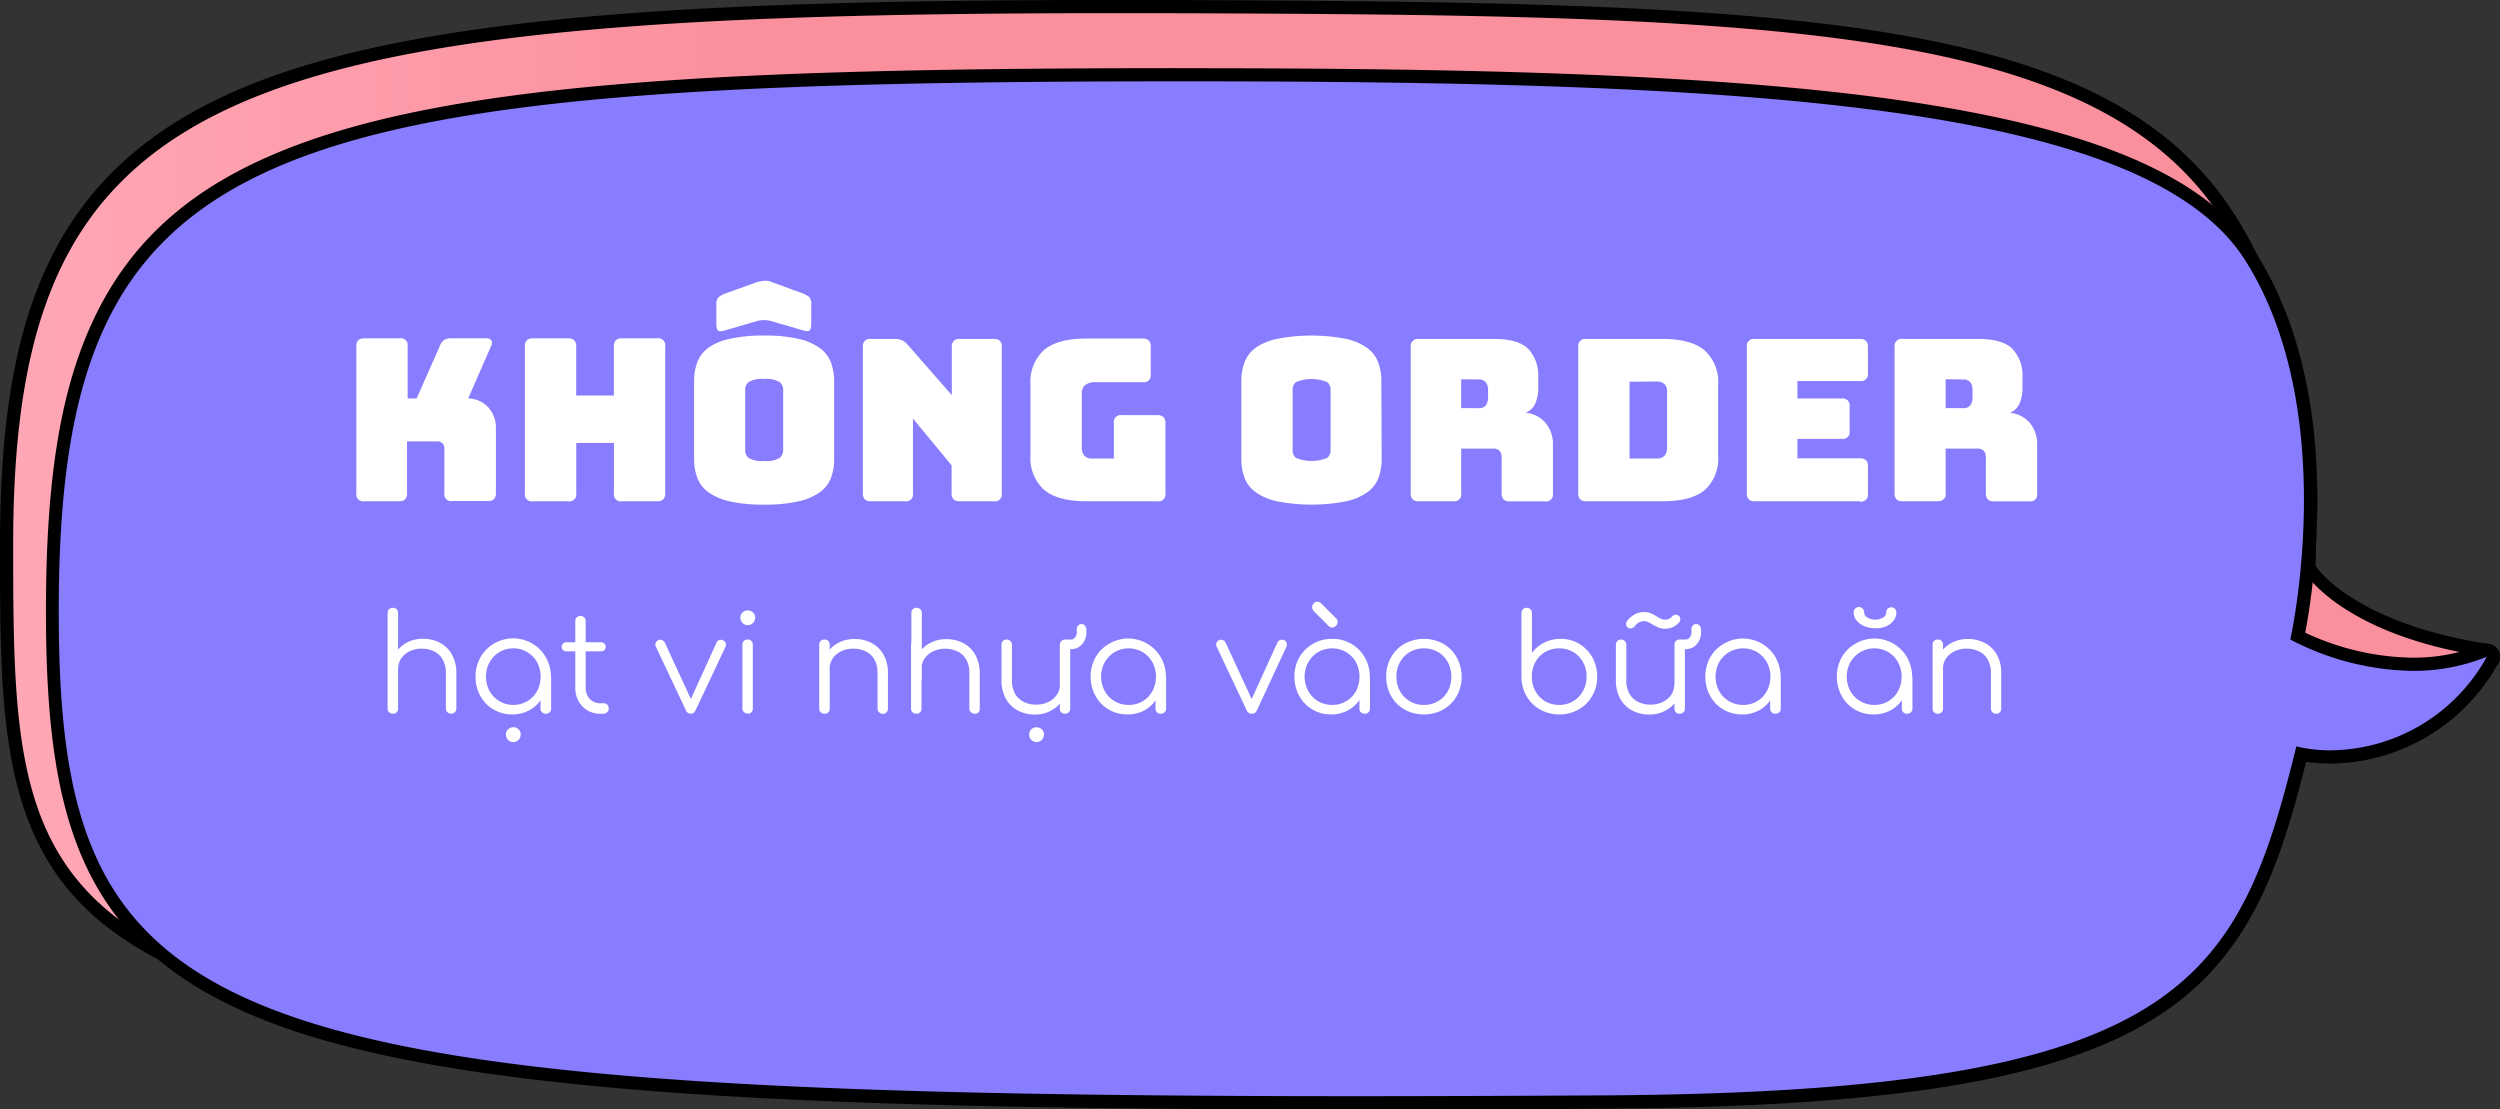 <svg xmlns="http://www.w3.org/2000/svg" xmlns:xlink="http://www.w3.org/1999/xlink" viewBox="0 0 331.92 147.3"><rect x="0" y="0" width="331.92" height="147.3" fill="#333333" stroke="none"/><defs><linearGradient id="linear-gradient" x1="1542.05" y1="-104.4" x2="1872.22" y2="-104.4" gradientTransform="translate(1873.09 -33.02) rotate(180)" gradientUnits="userSpaceOnUse"><stop offset="0.69" stop-color="#fa8f9d"/><stop offset="1" stop-color="#ffa7b5"/></linearGradient></defs><title>img_01</title><g id="Layer_2" data-name="Layer 2"><g id="bubble_talk" data-name="bubble talk"><path d="M201.83,141.87c-105.39,0-151.2-3.36-175-12.83C.87,118.74.87,100.25.87,72.26.87,9.76,32,.87,147.08.87l6.95,0c79.4.24,121.68,1.47,139.78,25C307.54,43.74,306.69,72,306.54,75.3c.83,1.24,6.27,8.41,23.76,11A.88.88,0,0,1,331,87a.9.9,0,0,1-.33.92c-7.43,5.52-14.3,8.2-21,8.2a39.4,39.4,0,0,1-10.47-1.73l-1.72-.45c-3.59,10.82-8.78,22-21.51,31.06C260,136.35,235.75,141.87,201.83,141.87Z" fill="url(#linear-gradient)"/><path d="M147.08,1.75H154C231.23,2,275,2.83,293.12,26.42c14.25,18.53,12.53,49.1,12.53,49.1s4.66,8.7,24.52,11.69c-8.43,6.25-15,8-20.47,8-5,0-9-1.45-12.77-2.34-6.37,19.55-19.1,48.11-95.1,48.11C2.69,141,1.75,129.85,1.75,72.26,1.75,11.8,30,1.75,147.08,1.75m0-1.75h0C114.76,0,92.47.78,74.79,2.52c-19.94,2-34.25,5.22-45,10.22C18.7,17.88,11.07,25.15,6.41,35,2,44.21,0,56.06,0,72.26c0,28.35,0,47.07,26.47,57.59,24,9.52,69.84,12.9,175.36,12.9,34.11,0,58.54-5.58,74.67-17,12.63-9,17.95-20,21.58-30.72l.92.25A40.34,40.34,0,0,0,309.7,97c6.89,0,13.92-2.74,21.51-8.37a1.74,1.74,0,0,0-.78-3.13c-14.18-2.14-21.07-7.53-23-10.41.17-4.39.66-32-12.93-49.71C276.16,1.5,233.72.26,154,0Z"/><path d="M180.64,146.42c-72.59,0-119.53-1.88-144.62-11.53-24.46-9.4-29.09-26.14-29.09-53.76,0-28.68,4.78-48.62,28.6-59.34C57.66,11.82,95,9.93,156.25,9.93h4.48c77.81.12,125.35,4.11,138.08,24.16,12,18.85,7.21,45.72,6.27,50.37a35.6,35.6,0,0,0,15.24,3.75h0a25.05,25.05,0,0,0,9.52-1.81.78.78,0,0,1,.33-.07.88.88,0,0,1,.76,1.31,24.9,24.9,0,0,1-21.52,12.87,20.28,20.28,0,0,1-3.88-.36c-7.66,30.84-15.38,45.7-92.45,46.17C201,146.39,190.34,146.42,180.64,146.42Z" fill="#897dff"/><path d="M156.25,10.8h4.48c72.75.1,124.3,3.19,137.35,23.74,12.81,20.19,6,50.37,6,50.37a36.13,36.13,0,0,0,16.24,4.16,26,26,0,0,0,9.85-1.87,23.93,23.93,0,0,1-20.76,12.42,19.27,19.27,0,0,1-4.53-.52c-7.81,31.71-15.48,45.87-91.81,46.33q-17.13.1-32.43.11C26.29,145.55,7.8,136.43,7.8,81.13,7.8,18.78,33.21,10.8,156.25,10.8M330.17,87.21h0M156.25,9.05C94.91,9.05,57.44,11,35.17,21,24,26,16.65,33.06,12.1,43.12c-4.18,9.24-6,21-6,38,0,28,4.73,45,29.66,54.58C60.93,145.4,108,147.3,180.64,147.3c9.7,0,20.31,0,32.45-.11,37.7-.23,59.38-3.73,72.49-11.7,12.77-7.77,16.91-19.64,20.6-34.34a22.63,22.63,0,0,0,3.23.23,25.73,25.73,0,0,0,22.24-13.25,1.68,1.68,0,0,0,.27-.92,1.74,1.74,0,0,0-1.72-1.75H330a1.53,1.53,0,0,0-.52.13,24.11,24.11,0,0,1-9.15,1.73A34.53,34.53,0,0,1,306.06,84c1.19-6.19,5.15-32-6.51-50.35C293.08,23.43,278,17,252,13.28,226.41,9.64,191.5,9.1,160.73,9.06Z"/><path d="M53,66.55H48.39a.92.92,0,0,1-1.08-1.08V46a1.12,1.12,0,0,1,.25-.82,1.15,1.15,0,0,1,.83-.26H53A.93.93,0,0,1,54.12,46v6.9h1.2l3.09-7a1.49,1.49,0,0,1,.57-.76,1.73,1.73,0,0,1,.93-.23h4.62a.8.8,0,0,1,.69.26.73.73,0,0,1,0,.73l-3.06,7a3.75,3.75,0,0,1,2.68,1.19,4.1,4.1,0,0,1,1,2.89v8.46a1.15,1.15,0,0,1-.26.83,1.12,1.12,0,0,1-.82.25H60.12A.92.92,0,0,1,59,65.47V59.62a1.09,1.09,0,0,0-.24-.75.91.91,0,0,0-.72-.27h-4v6.87a1.15,1.15,0,0,1-.26.83A1.12,1.12,0,0,1,53,66.55Z" fill="#fff"/><path d="M75.42,66.55H70.77a.92.92,0,0,1-1.08-1.08V46a1.12,1.12,0,0,1,.25-.82,1.15,1.15,0,0,1,.83-.26h4.65a1.14,1.14,0,0,1,.82.26,1.12,1.12,0,0,1,.26.82v6.51h5V46a1.12,1.12,0,0,1,.25-.82,1.15,1.15,0,0,1,.83-.26h4.65A.93.93,0,0,1,88.32,46V65.47a1.15,1.15,0,0,1-.26.83,1.12,1.12,0,0,1-.82.25H82.59a.92.92,0,0,1-1.08-1.08V58.81h-5v6.66a.92.92,0,0,1-1.08,1.08Z" fill="#fff"/><path d="M110.75,60.88a7.38,7.38,0,0,1-.4,2.51,4.19,4.19,0,0,1-1.44,1.92,7.71,7.71,0,0,1-2.85,1.24,19.61,19.61,0,0,1-4.6.45,19.83,19.83,0,0,1-4.63-.45A7.69,7.69,0,0,1,94,65.31a4.19,4.19,0,0,1-1.44-1.92,7.38,7.38,0,0,1-.41-2.51V50.65a7.32,7.32,0,0,1,.41-2.5A4.29,4.29,0,0,1,94,46.21,7.53,7.53,0,0,1,96.83,45a19.83,19.83,0,0,1,4.63-.45,19.61,19.61,0,0,1,4.6.45,7.55,7.55,0,0,1,2.85,1.26,4.29,4.29,0,0,1,1.44,1.94,7.33,7.33,0,0,1,.4,2.5ZM100.46,42.64l-4.11,1.2q-.75.24-1,.06t-.24-1V40.48a1.5,1.5,0,0,1,.26-1,3.59,3.59,0,0,1,1-.54l3.84-1.38a2.88,2.88,0,0,1,.59-.18l.58-.09a4.41,4.41,0,0,1,.52,0,1.69,1.69,0,0,1,.44.12l4.12,1.5a3.56,3.56,0,0,1,1,.54,1.5,1.5,0,0,1,.25,1v2.43c0,.54-.08.87-.23,1s-.51.1-1-.06l-4.12-1.2a3.66,3.66,0,0,0-1.86,0ZM98.94,59.8a1.3,1.3,0,0,0,.44,1,3.5,3.5,0,0,0,2.08.4,3.4,3.4,0,0,0,2.06-.4,1.32,1.32,0,0,0,.46-1V51.73a1.27,1.27,0,0,0-.46-1,3.39,3.39,0,0,0-2.06-.41,3.48,3.48,0,0,0-2.08.41,1.25,1.25,0,0,0-.44,1Z" fill="#fff"/><path d="M120.14,66.55h-4.5a1.12,1.12,0,0,1-.82-.25,1.15,1.15,0,0,1-.26-.83V46A.93.93,0,0,1,115.64,45h3.12a2.42,2.42,0,0,1,1,.18,2.33,2.33,0,0,1,.79.63l5.82,6.66V46A.93.93,0,0,1,127.43,45h4.5a1.15,1.15,0,0,1,.83.26A1.12,1.12,0,0,1,133,46V65.47a.92.92,0,0,1-1.08,1.08h-4.5a1.12,1.12,0,0,1-.82-.25,1.15,1.15,0,0,1-.26-.83V61.78l-5.13-6.21v9.9a.92.92,0,0,1-1.08,1.08Z" fill="#fff"/><path d="M153.65,66.55H144.2q-3.75,0-5.56-1.5a5.65,5.65,0,0,1-1.82-4.62V51.07a5.65,5.65,0,0,1,1.82-4.62q1.81-1.5,5.56-1.5h7.5a1.15,1.15,0,0,1,.83.26,1.12,1.12,0,0,1,.25.82v3.63a.92.92,0,0,1-1.08,1.08h-6.24a2.12,2.12,0,0,0-1.38.38,1.37,1.37,0,0,0-.45,1.12v7.17a1.55,1.55,0,0,0,.35,1.11,1.36,1.36,0,0,0,1,.36h2.91V56.2A.93.93,0,0,1,149,55.12h4.65a1.15,1.15,0,0,1,.83.26,1.12,1.12,0,0,1,.25.82v9.27a.92.92,0,0,1-1.08,1.08Z" fill="#fff"/><path d="M183.44,60.88a7.38,7.38,0,0,1-.4,2.51,4.19,4.19,0,0,1-1.44,1.92,7.71,7.71,0,0,1-2.85,1.24,23.89,23.89,0,0,1-9.23,0,7.69,7.69,0,0,1-2.86-1.24,4.19,4.19,0,0,1-1.44-1.92,7.38,7.38,0,0,1-.41-2.51V50.65a7.32,7.32,0,0,1,.41-2.5,4.29,4.29,0,0,1,1.44-1.94A7.53,7.53,0,0,1,169.52,45a23.89,23.89,0,0,1,9.23,0,7.55,7.55,0,0,1,2.85,1.26A4.29,4.29,0,0,1,183,48.15a7.33,7.33,0,0,1,.4,2.5ZM171.62,59.8a1.31,1.31,0,0,0,.45,1,5.56,5.56,0,0,0,4.14,0,1.31,1.31,0,0,0,.45-1V51.73a1.26,1.26,0,0,0-.45-1,5.43,5.43,0,0,0-4.14,0,1.26,1.26,0,0,0-.45,1Z" fill="#fff"/><path d="M193,66.55h-4.62a1.12,1.12,0,0,1-.82-.25,1.15,1.15,0,0,1-.26-.83V46A.93.93,0,0,1,188.33,45h10q3.36,0,4.64,1.4A5.13,5.13,0,0,1,204.23,50v1.38a5.52,5.52,0,0,1-.37,2.15,2.34,2.34,0,0,1-1.31,1.27,4,4,0,0,1,2.63,1.32,4.41,4.41,0,0,1,1,3v6.36a.92.92,0,0,1-1.08,1.08h-4.65a1.12,1.12,0,0,1-.82-.25,1.15,1.15,0,0,1-.26-.83V60.88a1.52,1.52,0,0,0-.25-1,1.09,1.09,0,0,0-.89-.32H194v5.88A.92.92,0,0,1,193,66.55ZM194,50.35v3.84h2.25a1.18,1.18,0,0,0,1.05-.4,1.79,1.79,0,0,0,.27-1v-1a1.76,1.76,0,0,0-.27-1,1.18,1.18,0,0,0-1.05-.41Z" fill="#fff"/><path d="M220.73,66.55H210.62a1.12,1.12,0,0,1-.82-.25,1.15,1.15,0,0,1-.26-.83V46A.93.93,0,0,1,210.62,45h10.11q3.75,0,5.57,1.5a5.65,5.65,0,0,1,1.81,4.62v9.36a5.65,5.65,0,0,1-1.81,4.62Q224.49,66.55,220.73,66.55Zm-4.38-15.87v10.2h3.57a1.43,1.43,0,0,0,1.07-.36,1.55,1.55,0,0,0,.34-1.11V52.12A1.48,1.48,0,0,0,221,51a1.47,1.47,0,0,0-1.07-.35Z" fill="#fff"/><path d="M246.92,66.55H233a1.12,1.12,0,0,1-.82-.25,1.15,1.15,0,0,1-.26-.83V46A.93.93,0,0,1,233,45h13.92a1.15,1.15,0,0,1,.83.26A1.12,1.12,0,0,1,248,46v3.51a.92.92,0,0,1-1.08,1.08h-8.28v2.31h5.85a1.15,1.15,0,0,1,.83.26,1.12,1.12,0,0,1,.25.82v3.21a.92.92,0,0,1-1.08,1.08h-5.85v2.58h8.28a1.15,1.15,0,0,1,.83.26A1.12,1.12,0,0,1,248,62v3.51a.92.92,0,0,1-1.08,1.08Z" fill="#fff"/><path d="M257.24,66.55h-4.62a1.12,1.12,0,0,1-.82-.25,1.15,1.15,0,0,1-.26-.83V46A.93.93,0,0,1,252.62,45h10q3.36,0,4.64,1.4A5.13,5.13,0,0,1,268.52,50v1.38a5.52,5.52,0,0,1-.37,2.15,2.34,2.34,0,0,1-1.31,1.27,4,4,0,0,1,2.63,1.32,4.41,4.41,0,0,1,1,3v6.36a.92.92,0,0,1-1.08,1.08h-4.65a1.12,1.12,0,0,1-.82-.25,1.15,1.15,0,0,1-.26-.83V60.88a1.52,1.52,0,0,0-.25-1,1.09,1.09,0,0,0-.89-.32h-4.2v5.88a.92.92,0,0,1-1.08,1.08Zm1.08-16.2v3.84h2.25a1.18,1.18,0,0,0,1.05-.4,1.79,1.79,0,0,0,.27-1v-1a1.76,1.76,0,0,0-.27-1,1.18,1.18,0,0,0-1.05-.41Z" fill="#fff"/><path d="M52.17,90.75a.7.7,0,0,1-.52-.2.73.73,0,0,1-.19-.51V81.4a.73.73,0,0,1,.19-.51.74.74,0,0,1,.52-.19.7.7,0,0,1,.49.19.69.69,0,0,1,.19.51V90a.69.69,0,0,1-.19.51A.66.66,0,0,1,52.17,90.75Zm0,4a.69.69,0,0,1-.52-.19.68.68,0,0,1-.19-.49V85.62a.66.66,0,0,1,.71-.71.65.65,0,0,1,.68.71v8.46a.64.64,0,0,1-.19.49A.66.66,0,0,1,52.17,94.76Zm7.74,0a.69.69,0,0,1-.51-.2.66.66,0,0,1-.2-.48V89.4a3.61,3.61,0,0,0-.42-1.84,2.72,2.72,0,0,0-1.15-1.08A3.7,3.7,0,0,0,56,86.12a3.57,3.57,0,0,0-1.59.34,2.83,2.83,0,0,0-1.13.94,2.32,2.32,0,0,0-.41,1.35h-1a3.9,3.9,0,0,1,.61-2A4.2,4.2,0,0,1,54,85.32a4.47,4.47,0,0,1,2.13-.51,4.74,4.74,0,0,1,2.28.53A3.89,3.89,0,0,1,60,86.89a5,5,0,0,1,.59,2.51v4.68a.68.68,0,0,1-.68.68Z" fill="#fff"/><path d="M68,94.85a4.75,4.75,0,0,1-2.49-.66,4.65,4.65,0,0,1-1.73-1.79,5.06,5.06,0,0,1-.64-2.55,5.15,5.15,0,0,1,.65-2.58,5,5,0,0,1,8.68,0,5.27,5.27,0,0,1,.68,2.58l-.56.43A4.48,4.48,0,0,1,72,92.61a4.42,4.42,0,0,1-1.63,1.64A4.62,4.62,0,0,1,68,94.85Zm.14-1.26a3.53,3.53,0,0,0,3.16-1.83,4.08,4.08,0,0,0,0-3.84A3.63,3.63,0,0,0,70,86.58a3.5,3.5,0,0,0-1.86-.5,3.54,3.54,0,0,0-1.85.5A3.77,3.77,0,0,0,65,87.92a4.08,4.08,0,0,0,0,3.84,3.61,3.61,0,0,0,1.32,1.34A3.53,3.53,0,0,0,68.13,93.59Zm0,4.93a.9.9,0,0,1-.68-.29,1,1,0,0,1-.29-.7.9.9,0,0,1,.3-.71,1,1,0,0,1,1.37,0,.93.93,0,0,1,.29.71,1,1,0,0,1-1,1Zm4.32-3.76a.68.68,0,0,1-.5-.19.65.65,0,0,1-.2-.49V91l.34-1.42,1.07.27v4.23a.65.65,0,0,1-.2.49A.69.69,0,0,1,72.43,94.76Z" fill="#fff"/><path d="M75.21,86.48a.65.65,0,0,1-.46-.17.56.56,0,0,1-.18-.42.57.57,0,0,1,.18-.44.62.62,0,0,1,.46-.18h4.58a.61.61,0,0,1,.45.18.57.57,0,0,1,.18.44.56.56,0,0,1-.18.42.64.64,0,0,1-.45.17Zm4.48,8.28a3.2,3.2,0,0,1-2.88-1.68,3.62,3.62,0,0,1-.43-1.79V82.48a.71.71,0,0,1,.18-.5.67.67,0,0,1,.5-.2.68.68,0,0,1,.7.7v8.81a2.12,2.12,0,0,0,.54,1.5,1.8,1.8,0,0,0,1.39.58h.48a.62.62,0,0,1,.47.2.74.74,0,0,1,.18.51.6.6,0,0,1-.22.49.76.76,0,0,1-.54.19Z" fill="#fff"/><path d="M91.71,94.76a.7.7,0,0,1-.65-.47l-4-8.48a.53.53,0,0,1,0-.46.64.64,0,0,1,.36-.36.55.55,0,0,1,.48,0,.66.66,0,0,1,.36.32l3.84,8.3h-.74l3.78-8.3a.61.61,0,0,1,.37-.33A.75.75,0,0,1,96,85a.65.65,0,0,1,.34.37.57.57,0,0,1,0,.46l-4,8.49A.71.71,0,0,1,91.71,94.76Z" fill="#fff"/><path d="M99.27,83a.9.9,0,0,1-.68-.29.91.91,0,0,1-.29-.7.9.9,0,0,1,.3-.71,1,1,0,0,1,.69-.26,1,1,0,0,1,.67.26.9.9,0,0,1,.3.71,1,1,0,0,1-.29.7A.91.91,0,0,1,99.27,83Zm0,11.72a.66.66,0,0,1-.51-.19.67.67,0,0,1-.19-.51V85.62a.66.66,0,0,1,.7-.71.68.68,0,0,1,.49.19.69.69,0,0,1,.19.52v8.44a.67.67,0,0,1-.19.51A.64.64,0,0,1,99.29,94.76Z" fill="#fff"/><path d="M109.48,94.76a.69.69,0,0,1-.52-.19.68.68,0,0,1-.19-.49V85.62a.66.66,0,0,1,.71-.71.68.68,0,0,1,.49.19.69.69,0,0,1,.19.52v8.46a.65.65,0,0,1-.68.68Zm7.74,0a.69.69,0,0,1-.51-.2.66.66,0,0,1-.2-.48V89.4a3.61,3.61,0,0,0-.42-1.84,2.66,2.66,0,0,0-1.15-1.08,3.7,3.7,0,0,0-1.65-.36,3.57,3.57,0,0,0-1.59.34,2.9,2.9,0,0,0-1.13.94,2.32,2.32,0,0,0-.41,1.35h-1a3.9,3.9,0,0,1,.61-2,4.2,4.2,0,0,1,1.53-1.4,4.47,4.47,0,0,1,2.13-.51,4.74,4.74,0,0,1,2.28.53,3.91,3.91,0,0,1,1.6,1.55,5,5,0,0,1,.58,2.51v4.68a.68.68,0,0,1-.68.68Z" fill="#fff"/><path d="M121.66,90.75a.68.68,0,0,1-.51-.2A.69.69,0,0,1,121,90V81.4a.69.69,0,0,1,.19-.51.71.71,0,0,1,.51-.19.7.7,0,0,1,.5.19.73.73,0,0,1,.19.51V90a.73.73,0,0,1-.19.51A.67.67,0,0,1,121.66,90.75Zm0,4a.67.67,0,0,1-.51-.19.64.64,0,0,1-.19-.49V85.62a.69.69,0,0,1,.19-.52.71.71,0,0,1,.51-.19.7.7,0,0,1,.5.19.74.74,0,0,1,.19.52v8.46a.68.68,0,0,1-.19.49A.66.66,0,0,1,121.66,94.76Zm7.74,0a.69.69,0,0,1-.5-.2.66.66,0,0,1-.2-.48V89.4a3.61,3.61,0,0,0-.42-1.84,2.74,2.74,0,0,0-1.16-1.08,3.92,3.92,0,0,0-3.24,0,2.87,2.87,0,0,0-1.12.94,2.25,2.25,0,0,0-.41,1.35h-1a3.81,3.81,0,0,1,.61-2,4.05,4.05,0,0,1,1.53-1.4,4.4,4.4,0,0,1,2.12-.51,4.78,4.78,0,0,1,2.29.53,3.89,3.89,0,0,1,1.59,1.55,5,5,0,0,1,.59,2.51v4.68a.66.66,0,0,1-.2.48A.68.68,0,0,1,129.4,94.76Z" fill="#fff"/><path d="M137.43,94.87a4.92,4.92,0,0,1-2.29-.53,4,4,0,0,1-1.59-1.56,5,5,0,0,1-.58-2.5V85.6a.69.69,0,0,1,.19-.49.7.7,0,0,1,.49-.2.69.69,0,0,1,.5.2.66.66,0,0,1,.2.49v4.68a3.59,3.59,0,0,0,.42,1.83,2.68,2.68,0,0,0,1.16,1.08,3.5,3.5,0,0,0,1.64.36,3.64,3.64,0,0,0,1.6-.34,2.86,2.86,0,0,0,1.12-.93,2.3,2.3,0,0,0,.42-1.35h1a4.08,4.08,0,0,1-.63,2,4,4,0,0,1-1.52,1.41A4.4,4.4,0,0,1,137.43,94.87Zm.18,3.65a.9.9,0,0,1-.68-.29.91.91,0,0,1-.29-.7.93.93,0,0,1,.29-.71,1,1,0,0,1,.7-.26,1,1,0,0,1,.67.26.9.9,0,0,1,.3.71,1,1,0,0,1-.29.7A.91.91,0,0,1,137.61,98.52Zm3.78-3.76a.68.68,0,0,1-.5-.19.71.71,0,0,1-.18-.51V85.6a.7.7,0,0,1,1.18-.5.65.65,0,0,1,.2.5v8.46a.64.64,0,0,1-.2.51A.68.68,0,0,1,141.39,94.76Zm0-8.57V84.91h.79a.69.69,0,0,0,.55-.27,1.09,1.09,0,0,0,.23-.72v-.37a.68.68,0,0,1,.17-.49.58.58,0,0,1,.46-.2.53.53,0,0,1,.48.24.92.92,0,0,1,.17.55v.27a2.49,2.49,0,0,1-.27,1.17,2.2,2.2,0,0,1-.73.81,2,2,0,0,1-1.06.29Z" fill="#fff"/><path d="M149.67,94.85a4.69,4.69,0,0,1-2.48-.66,4.61,4.61,0,0,1-1.74-1.79,5.39,5.39,0,0,1,0-5.13,4.8,4.8,0,0,1,1.79-1.79,5,5,0,0,1,6.88,1.79,5.27,5.27,0,0,1,.68,2.58l-.56.43a4.48,4.48,0,0,1-2.24,4A4.62,4.62,0,0,1,149.67,94.85Zm.14-1.26A3.5,3.5,0,0,0,153,91.76a4.08,4.08,0,0,0,0-3.84,3.69,3.69,0,0,0-1.29-1.34,3.71,3.71,0,0,0-3.72,0,3.66,3.66,0,0,0-1.31,1.34,4,4,0,0,0,0,3.84,3.56,3.56,0,0,0,3.16,1.83Zm4.3,1.17a.68.68,0,0,1-.5-.19.65.65,0,0,1-.2-.49V91l.34-1.42,1.07.27v4.23a.65.65,0,0,1-.2.49A.69.69,0,0,1,154.11,94.76Z" fill="#fff"/><path d="M166.16,94.76a.69.69,0,0,1-.65-.47l-4-8.48a.57.57,0,0,1,0-.46.64.64,0,0,1,.36-.36.57.57,0,0,1,.49,0,.66.66,0,0,1,.36.32l3.83,8.3h-.73l3.78-8.3a.58.58,0,0,1,.37-.33.75.75,0,0,1,.51,0,.65.65,0,0,1,.34.37.57.57,0,0,1,0,.46l-3.94,8.49A.71.71,0,0,1,166.16,94.76Z" fill="#fff"/><path d="M176.72,94.85a4.75,4.75,0,0,1-4.22-2.45,5.16,5.16,0,0,1-.64-2.55,5.05,5.05,0,0,1,.66-2.58,4.88,4.88,0,0,1,1.79-1.79,5,5,0,0,1,2.56-.66,4.91,4.91,0,0,1,4.33,2.45,5.27,5.27,0,0,1,.67,2.58l-.56.43a4.57,4.57,0,0,1-.6,2.33,4.45,4.45,0,0,1-1.64,1.64A4.59,4.59,0,0,1,176.72,94.85Zm.15-1.26a3.54,3.54,0,0,0,1.86-.49,3.49,3.49,0,0,0,1.3-1.34,4.16,4.16,0,0,0,0-3.84,3.63,3.63,0,0,0-1.3-1.34,3.71,3.71,0,0,0-3.72,0,3.66,3.66,0,0,0-1.31,1.34,4,4,0,0,0,0,3.84,3.56,3.56,0,0,0,3.17,1.83Zm0-10.28a.61.61,0,0,1-.47-.2l-2-2a.76.76,0,0,1-.18-.49.72.72,0,0,1,.19-.51.68.68,0,0,1,1,0l2,2a.55.55,0,0,1,.18.45.73.73,0,0,1-.2.52A.69.69,0,0,1,176.85,83.31Zm4.32,11.45a.7.7,0,0,1-.51-.19.64.64,0,0,1-.19-.49V91l.34-1.42,1.06.27v4.23a.65.65,0,0,1-.2.49A.68.68,0,0,1,181.17,94.76Z" fill="#fff"/><path d="M189.05,94.85a5.09,5.09,0,0,1-2.57-.65,4.61,4.61,0,0,1-1.78-1.78,5,5,0,0,1-.65-2.57,5.07,5.07,0,0,1,.65-2.6,4.68,4.68,0,0,1,1.78-1.78,5.41,5.41,0,0,1,5.14,0,4.73,4.73,0,0,1,1.77,1.78,5.4,5.4,0,0,1,.67,2.6,5,5,0,0,1-.66,2.57,4.75,4.75,0,0,1-1.78,1.78A5.09,5.09,0,0,1,189.05,94.85Zm0-1.26a3.55,3.55,0,0,0,1.87-.49,3.33,3.33,0,0,0,1.3-1.33,3.9,3.9,0,0,0,.47-1.92,4,4,0,0,0-.47-1.94,3.35,3.35,0,0,0-1.3-1.34,3.81,3.81,0,0,0-3.74,0,3.42,3.42,0,0,0-1.3,1.34,3.9,3.9,0,0,0-.48,1.94,3.8,3.8,0,0,0,.48,1.92,3.39,3.39,0,0,0,1.3,1.33A3.58,3.58,0,0,0,189.05,93.59Z" fill="#fff"/><path d="M207,94.85a5,5,0,0,1-2.53-.65,4.82,4.82,0,0,1-1.79-1.77A5.11,5.11,0,0,1,202,89.9V81.4a.69.69,0,0,1,.19-.51.71.71,0,0,1,.51-.19.7.7,0,0,1,.5.19.73.73,0,0,1,.19.51v5.3A4.24,4.24,0,0,1,205,85.34a4.66,4.66,0,0,1,2.19-.52,4.72,4.72,0,0,1,2.48.66,4.9,4.9,0,0,1,1.74,1.79,5.2,5.2,0,0,1,.64,2.56,5,5,0,0,1-.66,2.57,4.73,4.73,0,0,1-1.79,1.79A5,5,0,0,1,207,94.85Zm0-1.26a3.52,3.52,0,0,0,3.17-1.84,3.8,3.8,0,0,0,.48-1.92,3.85,3.85,0,0,0-.48-1.92,3.49,3.49,0,0,0-1.3-1.34,3.67,3.67,0,0,0-1.87-.49,3.64,3.64,0,0,0-1.86.49,3.4,3.4,0,0,0-1.29,1.34,3.85,3.85,0,0,0-.47,1.92,3.8,3.8,0,0,0,.47,1.92,3.49,3.49,0,0,0,1.29,1.35A3.54,3.54,0,0,0,207,93.59Z" fill="#fff"/><path d="M219,94.87a4.92,4.92,0,0,1-2.29-.53,4,4,0,0,1-1.59-1.56,5,5,0,0,1-.58-2.5V85.6a.69.69,0,0,1,.19-.49.7.7,0,0,1,.49-.2.69.69,0,0,1,.5.2.66.66,0,0,1,.2.49v4.68a3.59,3.59,0,0,0,.42,1.83,2.68,2.68,0,0,0,1.16,1.08,3.5,3.5,0,0,0,1.64.36,3.64,3.64,0,0,0,1.6-.34,2.93,2.93,0,0,0,1.12-.93,2.3,2.3,0,0,0,.42-1.35h1a4.08,4.08,0,0,1-.63,2,4,4,0,0,1-1.52,1.41A4.4,4.4,0,0,1,219,94.87Zm2.09-11.4a2.28,2.28,0,0,1-1-.2c-.29-.14-.54-.27-.74-.39a4.11,4.11,0,0,0-.61-.32,1.31,1.31,0,0,0-.47-.09,1.38,1.38,0,0,0-.62.15,1.78,1.78,0,0,0-.57.48.73.73,0,0,1-.41.3.64.64,0,0,1-.49-.05.52.52,0,0,1-.28-.39.63.63,0,0,1,.12-.49,3.16,3.16,0,0,1,1-.89,2.6,2.6,0,0,1,1.24-.32,2.25,2.25,0,0,1,1,.2,6.9,6.9,0,0,1,.69.38c.24.14.44.25.59.32a1.19,1.19,0,0,0,.51.11,1.28,1.28,0,0,0,.5-.09,1,1,0,0,0,.38-.27,1.16,1.16,0,0,1,.41-.28.51.51,0,0,1,.44.06.53.53,0,0,1,.3.4.57.57,0,0,1-.12.5A2.31,2.31,0,0,1,221.13,83.47ZM223,94.76a.66.66,0,0,1-.5-.19.71.71,0,0,1-.18-.51V85.6a.71.71,0,0,1,.18-.5.7.7,0,0,1,.5-.19.72.72,0,0,1,.5.19.65.65,0,0,1,.2.5v8.46a.64.64,0,0,1-.2.51A.68.68,0,0,1,223,94.76Zm0-8.57V84.91h.79a.69.69,0,0,0,.55-.27,1.09,1.09,0,0,0,.23-.72v-.37a.68.68,0,0,1,.17-.49.58.58,0,0,1,.46-.2.53.53,0,0,1,.48.24.92.92,0,0,1,.17.55v.27a2.49,2.49,0,0,1-.27,1.17,2.2,2.2,0,0,1-.73.81,2,2,0,0,1-1.06.29Z" fill="#fff"/><path d="M231.28,94.85a4.75,4.75,0,0,1-2.49-.66,4.65,4.65,0,0,1-1.73-1.79,5.39,5.39,0,0,1,0-5.13,4.8,4.8,0,0,1,1.79-1.79,5,5,0,0,1,6.88,1.79,5.27,5.27,0,0,1,.68,2.58l-.56.43a4.48,4.48,0,0,1-2.24,4A4.62,4.62,0,0,1,231.28,94.85Zm.14-1.26a3.5,3.5,0,0,0,3.16-1.83,4.08,4.08,0,0,0,0-3.84,3.69,3.69,0,0,0-1.29-1.34,3.71,3.71,0,0,0-3.72,0,3.77,3.77,0,0,0-1.32,1.34,4.08,4.08,0,0,0,0,3.84,3.61,3.61,0,0,0,1.32,1.34A3.53,3.53,0,0,0,231.42,93.59Zm4.3,1.17a.68.68,0,0,1-.5-.19.65.65,0,0,1-.2-.49V91l.34-1.42,1.07.27v4.23a.65.65,0,0,1-.2.49A.69.69,0,0,1,235.72,94.76Z" fill="#fff"/><path d="M248.74,94.85a4.75,4.75,0,0,1-2.49-.66,4.65,4.65,0,0,1-1.73-1.79,5.39,5.39,0,0,1,0-5.13,4.8,4.8,0,0,1,1.79-1.79,5,5,0,0,1,6.88,1.79,5.27,5.27,0,0,1,.68,2.58l-.56.43a4.48,4.48,0,0,1-2.24,4A4.62,4.62,0,0,1,248.74,94.85Zm.14-1.26A3.5,3.5,0,0,0,252,91.76a4.08,4.08,0,0,0,0-3.84,3.69,3.69,0,0,0-1.29-1.34,3.71,3.71,0,0,0-3.72,0,3.77,3.77,0,0,0-1.32,1.34,4.08,4.08,0,0,0,0,3.84A3.61,3.61,0,0,0,247,93.1,3.53,3.53,0,0,0,248.88,93.59Zm0-10.19a3.39,3.39,0,0,1-1.39-.28,2.65,2.65,0,0,1-1-.74,1.69,1.69,0,0,1-.38-1.07.71.71,0,0,1,.19-.5.68.68,0,0,1,1,0,.63.63,0,0,1,.2.47.82.82,0,0,0,.41.7,2.08,2.08,0,0,0,2.12,0,.83.83,0,0,0,.4-.7.63.63,0,0,1,.2-.47.68.68,0,0,1,.48-.18.6.6,0,0,1,.48.21.69.69,0,0,1,.19.5,1.74,1.74,0,0,1-.41,1.1,2.6,2.6,0,0,1-1,.74A3.48,3.48,0,0,1,248.86,83.4Zm4.32,11.36a.68.68,0,0,1-.5-.19.65.65,0,0,1-.2-.49V91l.34-1.42,1.07.27v4.23a.65.65,0,0,1-.2.49A.69.69,0,0,1,253.18,94.76Z" fill="#fff"/><path d="M257.29,94.76a.69.69,0,0,1-.52-.19.67.67,0,0,1-.18-.49V85.62a.64.64,0,0,1,.7-.71.68.68,0,0,1,.49.19.69.69,0,0,1,.19.52v8.46a.65.65,0,0,1-.68.68Zm7.74,0a.71.71,0,0,1-.51-.2.65.65,0,0,1-.19-.48V89.4a3.6,3.6,0,0,0-.43-1.84,2.66,2.66,0,0,0-1.15-1.08,3.67,3.67,0,0,0-1.65-.36,3.6,3.6,0,0,0-1.59.34,2.8,2.8,0,0,0-1.12.94,2.26,2.26,0,0,0-.42,1.35h-1a4,4,0,0,1,.61-2,4.2,4.2,0,0,1,1.53-1.4,4.47,4.47,0,0,1,2.13-.51,4.74,4.74,0,0,1,2.28.53,3.85,3.85,0,0,1,1.6,1.55,5,5,0,0,1,.58,2.51v4.68a.62.62,0,0,1-.2.48A.66.66,0,0,1,265,94.76Z" fill="#fff"/></g></g></svg>